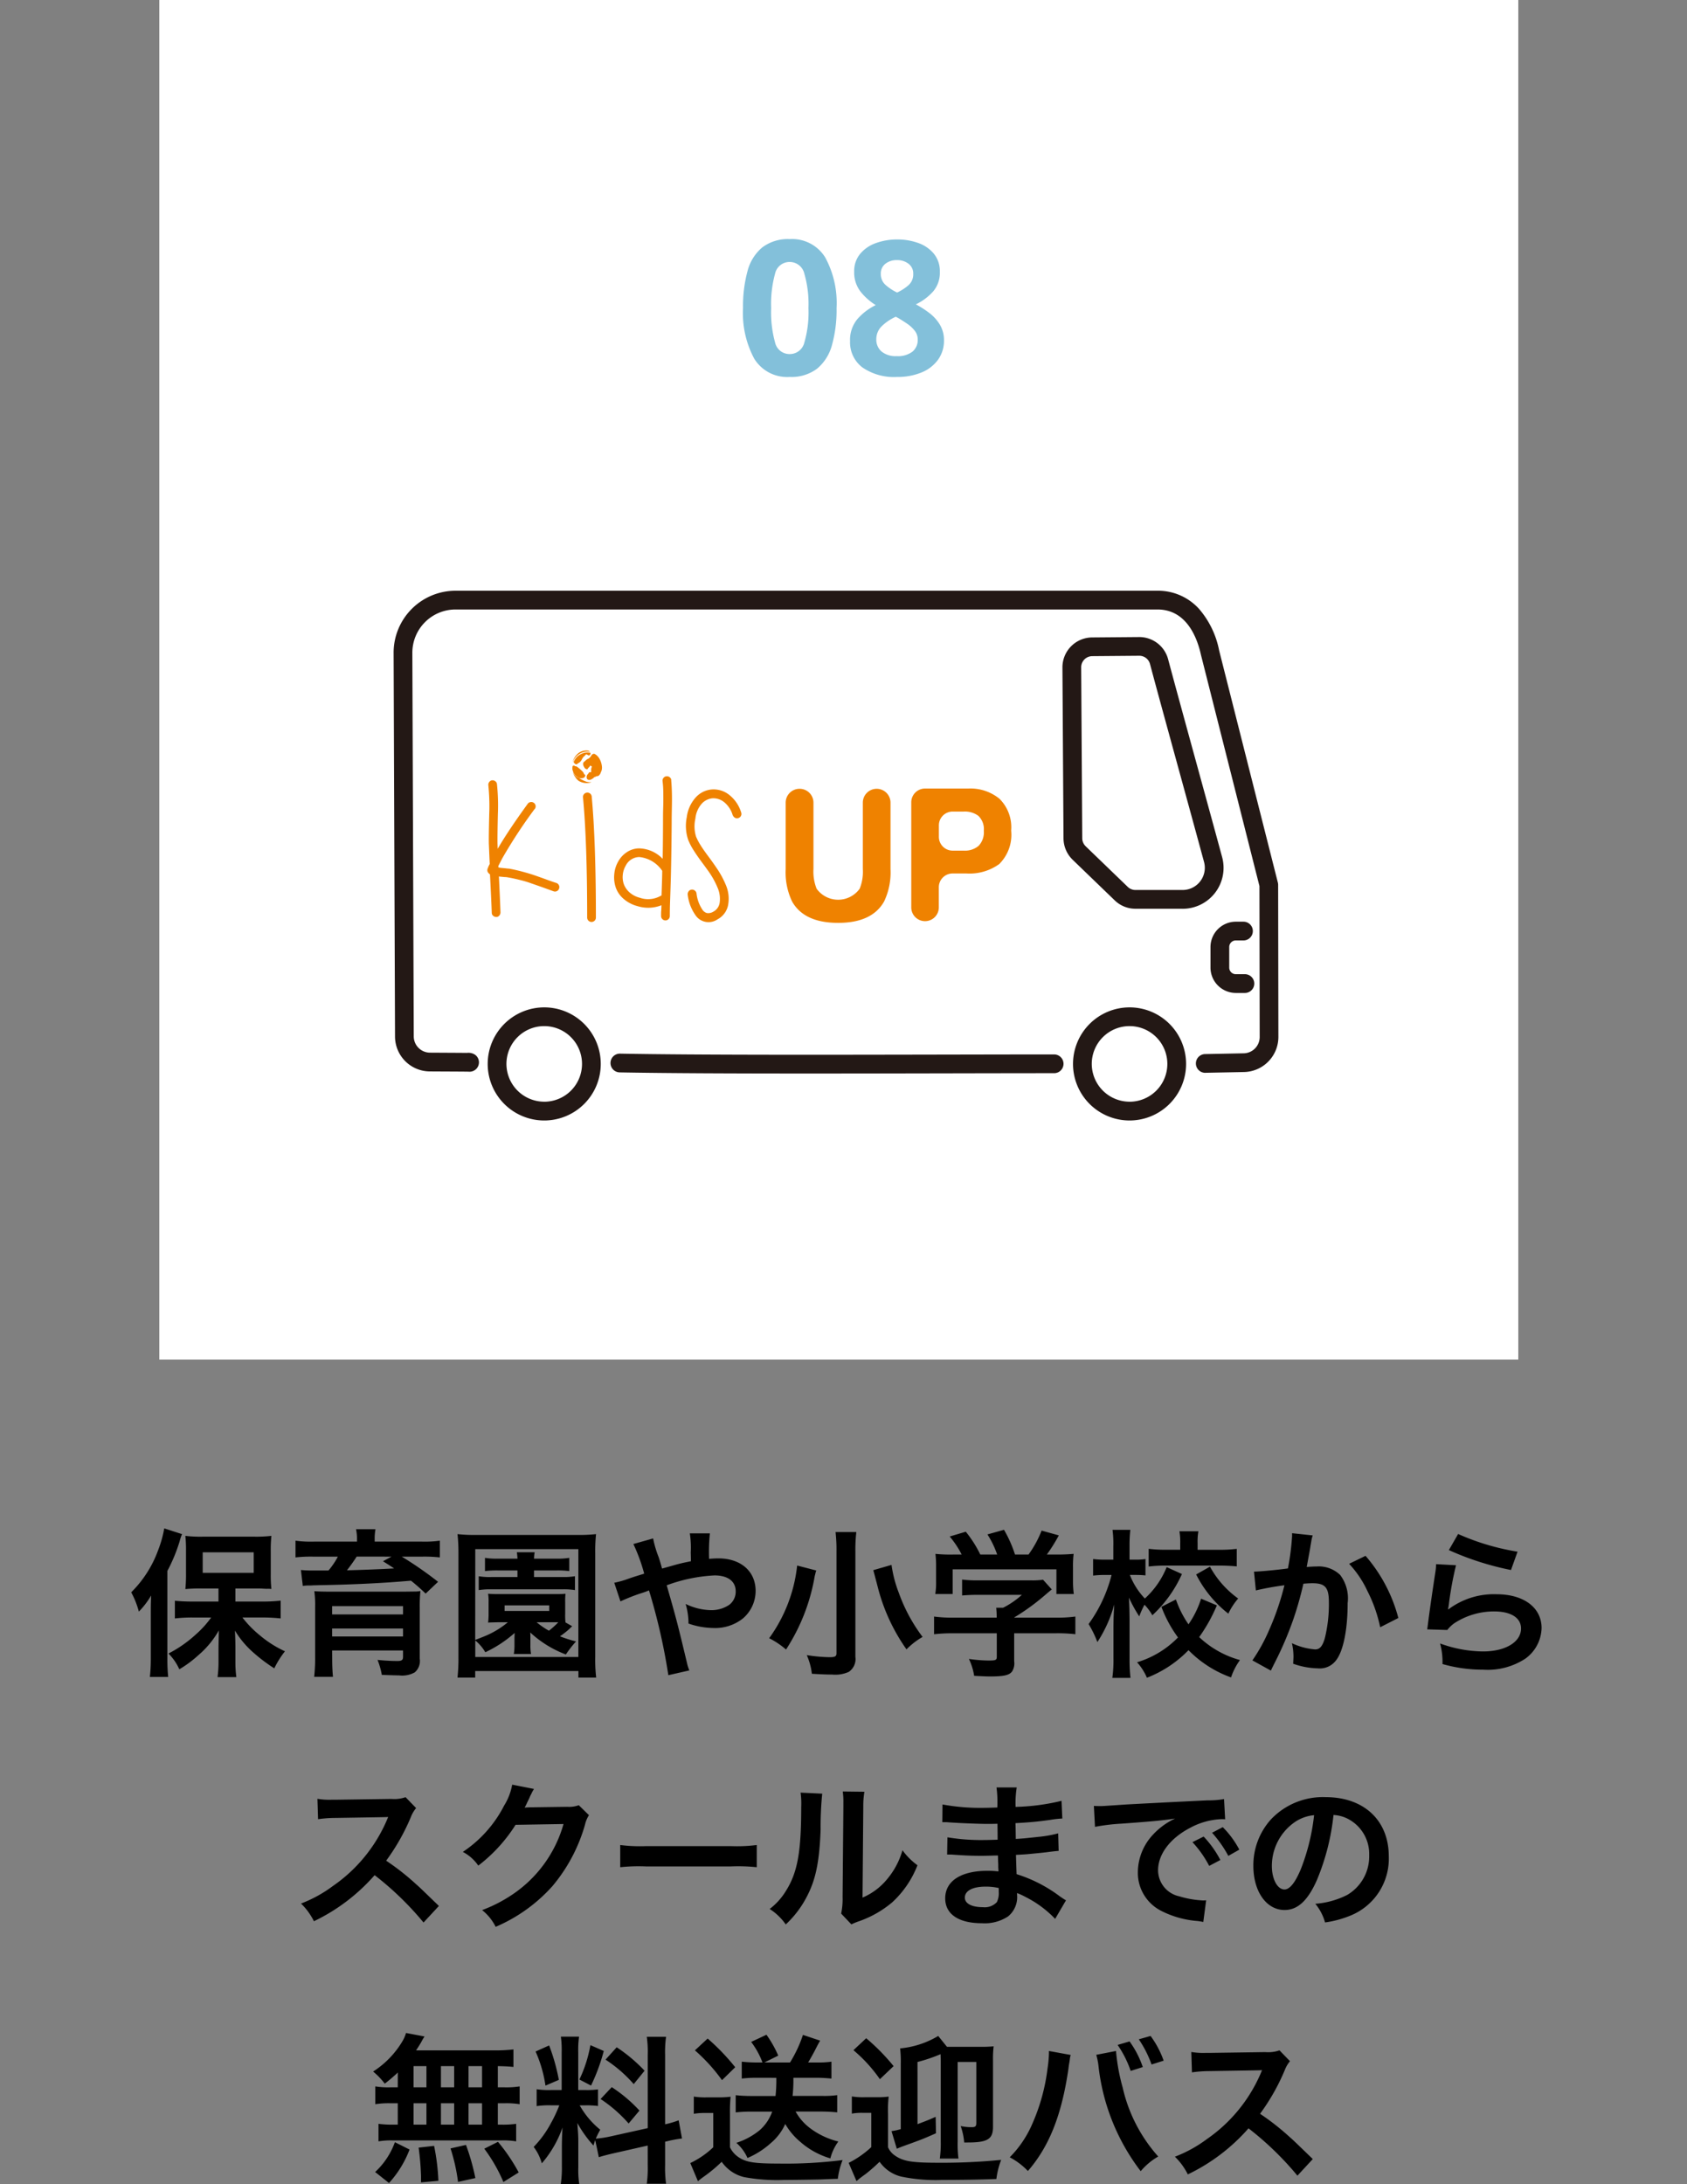 <svg xmlns="http://www.w3.org/2000/svg" width="180" height="232.929" viewBox="0 0 180 232.929">
  <rect x="0" y="0" width="180" height="232.929" fill="#808080" stroke="none"/>
  <g id="features_sq-8_sp" transform="translate(-11989 -1078)">
    <g id="features_sq-8" transform="translate(11477 -519)">
      <path id="パス_5987" data-name="パス 5987" d="M0,0H145V145H0Z" transform="translate(529 1597)" fill="#fff"/>
      <path id="パス_5979" data-name="パス 5979" d="M-.74-7.14A13.878,13.878,0,0,1-1.23-3.2,4.92,4.92,0,0,1-2.82-.68,4.538,4.538,0,0,1-5.74.2,4.12,4.12,0,0,1-9.52-1.74a10.26,10.26,0,0,1-1.2-5.4,14.259,14.259,0,0,1,.48-3.95,4.868,4.868,0,0,1,1.58-2.53,4.538,4.538,0,0,1,2.92-.88,4.149,4.149,0,0,1,3.78,1.94A10.168,10.168,0,0,1-.74-7.14Zm-6.98,0A12.069,12.069,0,0,0-7.3-3.47,1.572,1.572,0,0,0-5.74-2.24,1.59,1.59,0,0,0-4.18-3.46a11.538,11.538,0,0,0,.44-3.68,11.65,11.65,0,0,0-.44-3.68,1.6,1.6,0,0,0-1.56-1.24A1.574,1.574,0,0,0-7.3-10.82,12.172,12.172,0,0,0-7.72-7.14ZM5.72-14.46a6.514,6.514,0,0,1,2.27.38,3.784,3.784,0,0,1,1.66,1.15,2.917,2.917,0,0,1,.63,1.91A3.069,3.069,0,0,1,9.55-8.9,5.886,5.886,0,0,1,7.72-7.54a10.1,10.1,0,0,1,1.45.93,4.435,4.435,0,0,1,1.12,1.25,3.175,3.175,0,0,1,.43,1.66,3.446,3.446,0,0,1-.63,2.06A4.049,4.049,0,0,1,8.33-.28,6.629,6.629,0,0,1,5.72.2,5.92,5.92,0,0,1,2.01-.82,3.354,3.354,0,0,1,.7-3.62a3.458,3.458,0,0,1,.8-2.37A6.176,6.176,0,0,1,3.44-7.46,6.317,6.317,0,0,1,1.81-8.91a3.335,3.335,0,0,1-.67-2.13,2.858,2.858,0,0,1,.64-1.89,3.844,3.844,0,0,1,1.69-1.15A6.562,6.562,0,0,1,5.72-14.46Zm-.02,2.2a1.913,1.913,0,0,0-1.23.39,1.293,1.293,0,0,0-.49,1.07A1.526,1.526,0,0,0,4.5-9.6a5.367,5.367,0,0,0,1.22.8,5.213,5.213,0,0,0,1.2-.77,1.542,1.542,0,0,0,.52-1.23,1.283,1.283,0,0,0-.5-1.07A1.955,1.955,0,0,0,5.7-12.26ZM3.5-3.8a1.652,1.652,0,0,0,.55,1.28,2.35,2.35,0,0,0,1.63.5A2.526,2.526,0,0,0,7.36-2.5a1.6,1.6,0,0,0,.56-1.28,1.5,1.5,0,0,0-.32-.95,3.566,3.566,0,0,0-.8-.74q-.48-.33-.96-.61l-.26-.14A5.159,5.159,0,0,0,4.07-5.2,1.925,1.925,0,0,0,3.5-3.8Z" transform="translate(602 1637)" fill="#83c0da"/>
      <g id="グループ_993" data-name="グループ 993" transform="translate(-5.803 -283.468)">
        <g id="_1519308_更新済み_" data-name="1519308 [更新済み]" transform="translate(527.112 1904.488)">
          <path id="パス_5915" data-name="パス 5915" d="M119.3,90.395a1,1,0,0,1-.019-2l4.116-.081a1.739,1.739,0,0,0,1.7-1.749s0,0,0-.007l-.026-16.081-6.238-24.649-.007-.03c-.4-1.8-1.528-4.818-4.635-4.818H39.3a4.613,4.613,0,0,0-4.612,4.628l.15,40.936a1.739,1.739,0,0,0,1.714,1.7l1.281.007,1.954.011.728.007a1.283,1.283,0,0,1,.86.194,1,1,0,0,1-.673,1.81c-.267-.009-1.894-.016-2.878-.021l-1.29-.007a3.73,3.73,0,0,1-3.695-3.679s0-.006,0-.009l-.15-40.942A6.613,6.613,0,0,1,39.3,38.98h74.886a5.9,5.9,0,0,1,4.439,1.935,9.56,9.56,0,0,1,2.146,4.436l6.265,24.755a1,1,0,0,1,.031.244l.026,16.2a3.746,3.746,0,0,1-3.66,3.761l-4.116.081Z" transform="translate(0 0)" fill="#231815"/>
          <path id="パス_5916" data-name="パス 5916" d="M125.1,192.94c-7.821,0-15.167-.026-20.265-.12a1,1,0,0,1,.037-2c8.26.153,22.465.125,35,.1,4.122-.008,8.016-.016,11.317-.016a1,1,0,0,1,0,2c-3.3,0-7.191.008-11.313.016C135.049,192.93,129.98,192.94,125.1,192.94Z" transform="translate(-48.023 -102.471)" fill="#231815"/>
          <path id="パス_5917" data-name="パス 5917" d="M261.67,175.64a6.032,6.032,0,1,1-6.03,6.03A6.038,6.038,0,0,1,261.67,175.64Zm0,10.063a4.032,4.032,0,1,0-4.03-4.033A4.038,4.038,0,0,0,261.67,185.7Z" transform="translate(-150.46 -92.226)" fill="#231815"/>
          <path id="パス_5918" data-name="パス 5918" d="M69.593,175.64a6.032,6.032,0,1,1-6.033,6.03A6.038,6.038,0,0,1,69.593,175.64Zm0,10.063a4.032,4.032,0,1,0-4.033-4.033A4.038,4.038,0,0,0,69.593,185.7Z" transform="translate(-20.833 -92.226)" fill="#231815"/>
          <path id="パス_5919" data-name="パス 5919" d="M304.416,155.125h-.972a2.707,2.707,0,0,1-2.7-2.7v-2.2a2.707,2.707,0,0,1,2.7-2.7h.819a1,1,0,0,1,0,2h-.819a.7.7,0,0,0-.7.7v2.2a.7.7,0,0,0,.7.7h.972a1,1,0,0,1,0,2Z" transform="translate(-180.896 -73.249)" fill="#231815"/>
          <path id="パス_5920" data-name="パス 5920" d="M264.992,83.14h-5.033a3.162,3.162,0,0,1-2.211-.893l-4.492-4.333q-.029-.028-.056-.058a3.2,3.2,0,0,1-.917-2.217l-.114-18.233a3.19,3.19,0,0,1,3.157-3.2l5.047-.042a3.184,3.184,0,0,1,3.071,2.361c.631,2.368,1.842,6.784,3.125,11.459.937,3.415,1.906,6.947,2.639,9.648a4.367,4.367,0,0,1-4.216,5.512Zm-10.3-6.619,4.446,4.288a1.173,1.173,0,0,0,.821.331h5.033a2.367,2.367,0,0,0,2.286-2.987c-.732-2.7-1.7-6.229-2.637-9.643-1.283-4.679-2.5-9.1-3.129-11.473a1.181,1.181,0,0,0-1.139-.877h-.012l-5.018.042a1.187,1.187,0,0,0-1.174,1.193l.114,18.233a1.183,1.183,0,0,0,.36.843Q254.669,76.495,254.692,76.521Z" transform="translate(-148.118 -10.244)" fill="#231815"/>
        </g>
        <g id="グループ_848" data-name="グループ 848" transform="translate(569.802 1960.5)">
          <g id="グループ_845" data-name="グループ 845" transform="translate(9.072)">
            <path id="パス_5462" data-name="パス 5462" d="M72.349,61.454a1.343,1.343,0,0,0-.013.4,2.413,2.413,0,0,1,.088.243,1.054,1.054,0,0,0,.263.384,1.788,1.788,0,0,0,.175.142h.02a.1.1,0,0,1,.027.027.47.47,0,0,1,.115.04.716.716,0,0,0,.128.027,1.351,1.351,0,0,0,.283.013c.013-.013.013-.007.04-.013a.294.294,0,0,0,.2-.169c.088-.2-.047-.175-.088-.236-.013-.02-.04-.094-.054-.121a.642.642,0,0,0-.162-.209,1.248,1.248,0,0,0-.094-.094.252.252,0,0,1-.047-.04c-.02-.02-.034-.027-.047-.04a3.032,3.032,0,0,0-.418-.324.555.555,0,0,0-.155-.02c-.034-.02-.034-.061-.121-.067-.067,0-.094.034-.135.047h0Z" transform="translate(-72.327 -59.777)" fill="#ef8200" fill-rule="evenodd"/>
            <path id="パス_5463" data-name="パス 5463" d="M72.53,60.336s.013.027.034.074c.013.027.027.034.054.054s.142.169.283.081c.108-.067.054-.054.121-.094a.677.677,0,0,0,.243-.182c.169-.2.115-.223.25-.391a1.054,1.054,0,0,1,.088-.128c.027-.013.047-.013.067-.034s.034-.04.054-.061c.094-.1.115-.189.25-.108.061.034.189.148.29.027a.2.2,0,0,0,.054-.162v-.067a1.607,1.607,0,0,0-.647,0,1.872,1.872,0,0,0-.8.452c-.013.02-.027.027-.04.047a1.786,1.786,0,0,0-.25.371c-.02.047-.034.088-.054.128h0Z" transform="translate(-72.393 -59.096)" fill="#ef8200" fill-rule="evenodd"/>
            <path id="パス_5464" data-name="パス 5464" d="M74.346,63.492a1.343,1.343,0,0,1-.7-.128c-.121-.047-.3-.148-.418-.209a1.426,1.426,0,0,0-.142-.074c-.02-.007,0,0-.02-.013l-.013-.013a.053.053,0,0,1,.034.013.693.693,0,0,0,.371,0h0a2.074,2.074,0,0,1-.283-.02c-.047-.007-.088-.02-.128-.027a1.119,1.119,0,0,0-.108-.04c-.007,0-.027.02-.027,0H72.9a1.121,1.121,0,0,1-.283-.236A.946.946,0,0,1,72.5,62.6c-.013-.027-.074-.162-.088-.175a1.441,1.441,0,0,0,.263.54,1.322,1.322,0,0,0,.384.411,1.649,1.649,0,0,0,.607.2,1.5,1.5,0,0,0,.695-.067h0Z" transform="translate(-72.354 -60.109)" fill="#ef8200" fill-rule="evenodd"/>
            <path id="パス_5465" data-name="パス 5465" d="M72.37,60.266s.1-.209.121-.25a1.714,1.714,0,0,1,1.045-.85,1.752,1.752,0,0,1,.674-.034c-.034-.081-.189-.115-.27-.128a1.386,1.386,0,0,0-1.147.459,1.6,1.6,0,0,0-.182.229,2.012,2.012,0,0,0-.243.573Z" transform="translate(-72.341 -58.993)" fill="#ef8200" fill-rule="evenodd"/>
            <path id="パス_5466" data-name="パス 5466" d="M76.111,59.757h0a.081.081,0,0,0-.027-.027.057.057,0,0,0-.034-.02c.007.013.007.02.027.027s.013,0,.034.027h0Z" transform="translate(-73.539 -59.226)" fill="#ef8200" fill-rule="evenodd"/>
            <path id="パス_5467" data-name="パス 5467" d="M75,59.577c-.027.047-.067.081-.1.128-.067.094-.061.142-.148.2a.489.489,0,0,0-.061.054c-.1.1-.02.04-.142.094a1.05,1.05,0,0,0-.33.256.735.735,0,0,0-.074.04c-.027.02-.027.04-.047.067s-.04.027-.054.061a.581.581,0,0,0,.047.384c.027.054.061.094.088.148s.061.074.121.115c.182.108.2.034.277-.1.02-.04.034-.027.067-.054.074-.061.115-.175.155-.2a.411.411,0,0,0,.162.094c0,.054-.054.128-.074.283a2.926,2.926,0,0,0,0,.344c-.142-.013-.2-.054-.3.135-.02.027-.067.067-.108.121a.422.422,0,0,0-.067.169c-.067.337.2.479.479.337a1.441,1.441,0,0,0,.216-.135c.094-.088.088-.1.216-.142.067-.02.094-.061.169-.067a.354.354,0,0,0,.3-.169,1.419,1.419,0,0,0,.094-.148.8.8,0,0,1,.067-.169,1.07,1.07,0,0,0,.081-.519,2.012,2.012,0,0,0-.29-.9,1.281,1.281,0,0,0-.27-.317.118.118,0,0,0-.034-.027l-.027-.027-.108-.067a1,1,0,0,0-.115-.054c-.027.013-.061.013-.088.027s-.054.02-.081.034h0Z" transform="translate(-72.879 -59.161)" fill="#ef8200" fill-rule="evenodd"/>
          </g>
          <g id="グループ_847" data-name="グループ 847" transform="translate(0 2.754)">
            <g id="グループ_846" data-name="グループ 846" transform="translate(31.829 1.311)">
              <path id="パス_5468" data-name="パス 5468" d="M107.56,65.06h0a1.477,1.477,0,0,1,1.477,1.477v7.081a4.9,4.9,0,0,0,.337,2.1,2.834,2.834,0,0,0,4.593,0,4.8,4.8,0,0,0,.337-2.1V66.537a1.477,1.477,0,0,1,1.477-1.477h0a1.477,1.477,0,0,1,1.477,1.477v7.088a7.178,7.178,0,0,1-.688,3.46c-.857,1.511-2.489,2.273-4.9,2.273s-4.047-.755-4.91-2.273a7.2,7.2,0,0,1-.688-3.46V66.537a1.477,1.477,0,0,1,1.477-1.477Z" transform="translate(-106.07 -65.033)" fill="#ef8200"/>
              <path id="パス_5469" data-name="パス 5469" d="M135.375,73.039a5.413,5.413,0,0,1-3.547,1.039h-1.477a1.469,1.469,0,0,0-1.47,1.47v2.145a1.469,1.469,0,0,1-1.47,1.47h0a1.469,1.469,0,0,1-1.47-1.47V66.49a1.469,1.469,0,0,1,1.47-1.47h4.6a4.9,4.9,0,0,1,3.345,1.093A4.273,4.273,0,0,1,136.6,69.5a4.394,4.394,0,0,1-1.241,3.541Zm-2.253-5.092a2.388,2.388,0,0,0-1.571-.472h-1.194a1.469,1.469,0,0,0-1.47,1.47v1.227a1.469,1.469,0,0,0,1.47,1.47h1.194a2.257,2.257,0,0,0,1.571-.506,2.085,2.085,0,0,0,.56-1.612,1.951,1.951,0,0,0-.56-1.571Z" transform="translate(-112.539 -65.02)" fill="#ef8200"/>
            </g>
            <path id="パス_5470" data-name="パス 5470" d="M63.923,66.774a52.892,52.892,0,0,0-3.467,5.287l-.371.722-.04.054.02.189a.56.56,0,0,1,.182.02c.135.013.324.034.56.054a4.092,4.092,0,0,0,.411.04q.708.132,1.416.324c.479.128.857.243,1.14.337s.708.243,1.261.445.958.344,1.207.418a.479.479,0,0,1,.27.243.452.452,0,0,1,.02.351.459.459,0,0,1-.58.3l-1.227-.445L63.5,74.685a10.8,10.8,0,0,0-1.086-.324c-.452-.115-.9-.216-1.342-.29a1.6,1.6,0,0,0-.337-.034c-.25-.027-.438-.04-.573-.054l-.054-.02c.088,1.754.142,3.035.169,3.844a.5.5,0,0,1-.128.337.4.4,0,0,1-.317.148.491.491,0,0,1-.337-.128.4.4,0,0,1-.148-.317c-.027-.782-.088-2.145-.189-4.1a.732.732,0,0,1-.182-.169.4.4,0,0,1-.094-.317.23.23,0,0,1,.02-.115.657.657,0,0,0,.04-.094,1.51,1.51,0,0,1,.074-.189l.115-.223c-.04-.816-.067-1.531-.094-2.151-.013-.459,0-1.517.04-3.17a22.147,22.147,0,0,0-.094-3.082.471.471,0,0,1,.1-.344.42.42,0,0,1,.3-.175.471.471,0,0,1,.344.1.42.42,0,0,1,.175.3A22.1,22.1,0,0,1,60,67.334c-.04,1.632-.047,2.671-.04,3.116l.02.573q1.093-1.892,3.21-4.809a.44.44,0,0,1,.3-.175.456.456,0,0,1,.344.081.434.434,0,0,1,.189.3.472.472,0,0,1-.081.351Z" transform="translate(-58.876 -63.284)" fill="#ef8200"/>
            <path id="パス_5471" data-name="パス 5471" d="M74.939,66.09q.445,4.826.445,12.9a.465.465,0,0,1-.931,0q0-8.093-.445-12.821a.462.462,0,0,1,.418-.506.462.462,0,0,1,.513.425Z" transform="translate(-63.802 -63.916)" fill="#ef8200"/>
            <path id="パス_5472" data-name="パス 5472" d="M85.019,63.49c.04.418.061.85.074,1.288s.013.971,0,1.6-.02,1.039-.02,1.234c0,1.153-.034,4.31-.1,6.616s-.1,2.61-.1,3.757a.465.465,0,0,1-.931,0c0-.769.013-.2.04-1.153a3.852,3.852,0,0,1-2.563.094,3.638,3.638,0,0,1-1.531-.823,2.791,2.791,0,0,1-.809-1.241,3.42,3.42,0,0,1-.128-1.383,3.206,3.206,0,0,1,.411-1.3,2.79,2.79,0,0,1,.917-1,2.4,2.4,0,0,1,1.308-.411,3.592,3.592,0,0,1,2.522,1.113c.027-1.066.04-3.44.04-4.269,0-.236,0-.654.02-1.261s.013-1.12.007-1.538A9.892,9.892,0,0,0,84.1,63.6a.454.454,0,0,1,.1-.351.437.437,0,0,1,.317-.169.455.455,0,0,1,.344.1.435.435,0,0,1,.169.3Zm-.985,9.631a3.338,3.338,0,0,0-2.428-1.43,1.654,1.654,0,0,0-1.45.944,2.353,2.353,0,0,0-.3.937,2.311,2.311,0,0,0,.1.985,2.2,2.2,0,0,0,.593.883,2.621,2.621,0,0,0,1.12.593,2.716,2.716,0,0,0,2.266-.223c.027,0,.04,0,.054-.02.013-.337.027-.8.047-1.41s.027-1.012.027-1.227l-.04-.04Z" transform="translate(-65.404 -63.076)" fill="#ef8200"/>
            <path id="パス_5473" data-name="パス 5473" d="M95.289,67.929a2.794,2.794,0,0,0-.917-1.416,1.836,1.836,0,0,0-1.241-.411,1.759,1.759,0,0,0-1.16.587,2.8,2.8,0,0,0-.668,1.578,3.672,3.672,0,0,0,.074,1.929,6.27,6.27,0,0,0,.492.931c.2.324.486.728.857,1.227s.62.857.769,1.079a9.946,9.946,0,0,1,1.093,2,3.708,3.708,0,0,1,.223,1.949,2.186,2.186,0,0,1-1.153,1.632,1.68,1.68,0,0,1-2.36-.465,4.771,4.771,0,0,1-.816-2.172.5.5,0,0,1,.094-.344.434.434,0,0,1,.3-.189.456.456,0,0,1,.344.081.468.468,0,0,1,.2.3,3.919,3.919,0,0,0,.634,1.76.84.84,0,0,0,.465.351,1.017,1.017,0,0,0,.708-.148,1.286,1.286,0,0,0,.668-.964,2.988,2.988,0,0,0-.2-1.531,9.068,9.068,0,0,0-.958-1.754c-.115-.162-.357-.5-.742-1.018s-.688-.964-.917-1.329a6.4,6.4,0,0,1-.546-1.066,4.646,4.646,0,0,1-.148-2.414,3.853,3.853,0,0,1,.944-2.091,2.59,2.59,0,0,1,1.747-.863,2.671,2.671,0,0,1,1.848.587,3.787,3.787,0,0,1,1.268,1.882.451.451,0,0,1-.027.351.436.436,0,0,1-.27.229.423.423,0,0,1-.351-.02.5.5,0,0,1-.243-.27Z" transform="translate(-69.105 -63.751)" fill="#ef8200"/>
          </g>
        </g>
      </g>
    </g>
    <rect id="長方形_218" data-name="長方形 218" width="180" height="206" transform="translate(11989 1080)" fill="none"/>
    <path id="パス_6001" data-name="パス 6001" d="M-66.9-6.664h-2.8c-.765,0-1.309-.034-1.853-.085v1.887a15.4,15.4,0,0,1,1.853-.1h2.023a10.783,10.783,0,0,1-1.632,1.8,13.287,13.287,0,0,1-2.924,2.04A5.714,5.714,0,0,1-71.077.561a12.129,12.129,0,0,0,2.04-1.513,9.792,9.792,0,0,0,2.176-2.635c-.017,1.054-.034,1.666-.034,1.8v1.6A12.146,12.146,0,0,1-67,1.394h2.006a11.886,11.886,0,0,1-.1-1.564V-1.751c0-.459-.017-1.258-.051-1.819A9.9,9.9,0,0,0-63.1-1.156,17.345,17.345,0,0,0-60.945.459,9.7,9.7,0,0,1-59.806-1.36a11.723,11.723,0,0,1-2.72-1.734,11.246,11.246,0,0,1-1.819-1.87h2.278a17.456,17.456,0,0,1,1.8.1v-1.9a16.029,16.029,0,0,1-1.853.1h-2.975V-8.058h2.159c.221,0,.493,0,.816.017a3.626,3.626,0,0,0,.374.017,3.726,3.726,0,0,1,.493.017,13.8,13.8,0,0,1-.068-1.6v-2.414a14.589,14.589,0,0,1,.068-1.649,13.926,13.926,0,0,1-1.87.085h-5.423a13.3,13.3,0,0,1-1.887-.085,13.8,13.8,0,0,1,.068,1.547v2.482a15.177,15.177,0,0,1-.068,1.649A15.881,15.881,0,0,1-68.7-8.058h1.8Zm-1.683-5.253h5.44v2.193h-5.44ZM-74.12-.612a17.846,17.846,0,0,1-.1,1.989h1.955A18.524,18.524,0,0,1-72.352-.6V-9.928a17.855,17.855,0,0,0,1.309-3.162,4.682,4.682,0,0,1,.255-.765l-1.9-.612a11.88,11.88,0,0,1-.646,2.312A12.141,12.141,0,0,1-76.211-7.65a9.421,9.421,0,0,1,.816,2.057A8.679,8.679,0,0,0-74.086-7.31c-.034.918-.034,1.309-.034,1.87Zm22-12.444h-4.59a12.123,12.123,0,0,1-1.972-.1v1.785a14.637,14.637,0,0,1,1.836-.085h2.686a8.108,8.108,0,0,1-1,1.479h-1.6a11.974,11.974,0,0,1-1.343-.051l.2,1.7a4.045,4.045,0,0,1,.612-.051,4.491,4.491,0,0,0,.544-.017c.306,0,.561-.017.731-.017,3.723-.068,6.715-.221,9.656-.476a20.2,20.2,0,0,1,1.564,1.377l1.326-1.258a38.969,38.969,0,0,0-3.876-2.686H-45.1a14.851,14.851,0,0,1,1.819.085v-1.785a11.909,11.909,0,0,1-1.938.1h-5.015v-.221a5.717,5.717,0,0,1,.085-1.1h-2.074a4.838,4.838,0,0,1,.1,1.122Zm3.689,1.6-.918.493c.595.374.765.476,1.19.765-1.428.085-3.655.17-5.032.2.374-.476.816-1.1,1.037-1.462ZM-54.774-1.445h7.565v.68c0,.34-.136.442-.629.442a20.873,20.873,0,0,1-2.091-.119,8.179,8.179,0,0,1,.459,1.6c1,.034,1.462.051,1.836.051A2.712,2.712,0,0,0-45.951.884a1.6,1.6,0,0,0,.527-1.445V-5.967a17.024,17.024,0,0,1,.068-1.819c-.085.017-.153.017-.2.034a1.847,1.847,0,0,0-.221.017c-.1,0-.1,0-1.411.017h-7.565c-.918,0-1.513-.017-1.921-.051a11.007,11.007,0,0,1,.085,1.7V-.782a17.794,17.794,0,0,1-.1,2.142h2.006c-.051-.527-.085-1.139-.085-1.921Zm0-2.346h7.565v.85h-7.565Zm7.565-1.5h-7.565v-.884h7.565ZM-35-9.979v.7h-2.771a7.046,7.046,0,0,1-1.36-.085v1.479a7.9,7.9,0,0,1,1.326-.085h7.65a7.367,7.367,0,0,1,1.292.085V-9.367a6.762,6.762,0,0,1-1.326.085h-3.043v-.7h2.4a9.686,9.686,0,0,1,1.36.068v-1.411a7.264,7.264,0,0,1-1.36.085h-2.4a4.453,4.453,0,0,1,.068-.68h-1.9c.034.221.051.408.068.68h-2.04a7.522,7.522,0,0,1-1.428-.085v1.411a11,11,0,0,1,1.411-.068Zm8.4,11.424a16.441,16.441,0,0,1-.1-2.21v-11.05a17.376,17.376,0,0,1,.085-2.04,16.282,16.282,0,0,1-1.989.085H-39.406a16.113,16.113,0,0,1-1.989-.085,18.809,18.809,0,0,1,.1,2.04V-.782a19.605,19.605,0,0,1-.1,2.227h1.887v-.7h11.016v.7Zm-12.9-13.7h11V-.748h-11V-2.516a4.688,4.688,0,0,1,1.071,1.258,12.959,12.959,0,0,0,3.128-2.057c0,.136-.017.442-.017.544v.731a5.524,5.524,0,0,1-.068.969h1.836a5.282,5.282,0,0,1-.068-.969v-.731c0-.289,0-.289-.017-.595A11.582,11.582,0,0,0-29.835-1.02a12.068,12.068,0,0,1,1.088-1.394,12.316,12.316,0,0,1-1.717-.544,9.545,9.545,0,0,0,1-.782,3.31,3.31,0,0,1,.306-.289l-.714-.408a5.949,5.949,0,0,1-.034-.9V-6.579a6.6,6.6,0,0,1,.034-.918,9.473,9.473,0,0,1-1.122.034h-6.018A9.63,9.63,0,0,1-38.131-7.5a5.148,5.148,0,0,1,.051.918v1.241a7.075,7.075,0,0,1-.051.918c.357-.017.357-.017,1.122-.034h.986A9.368,9.368,0,0,1-37.978-3.2c-.306.153-.816.357-1.53.629Zm8.517,7.8h.34a8.278,8.278,0,0,1-1,.9,8.592,8.592,0,0,1-1.309-.9Zm-5.389-1.8h4.76v.595h-4.76Zm16.8-3.927c-.153-.561-.221-.782-.357-1.207a11.231,11.231,0,0,1-.595-2.006l-2.108.595a18.589,18.589,0,0,1,1.156,3.162c-.816.255-.952.289-1.649.527a9.693,9.693,0,0,1-1.547.442l.663,1.989a19.67,19.67,0,0,1,2.193-.867,7.954,7.954,0,0,0,.85-.306A63.98,63.98,0,0,1-18.9,1.19L-16.66.68a4.543,4.543,0,0,1-.255-.816c-1.02-4.25-1.1-4.573-2.159-8.262a17.129,17.129,0,0,1,5.1-1.054c1.428,0,2.261.629,2.261,1.7a1.758,1.758,0,0,1-.7,1.445,3.409,3.409,0,0,1-1.921.561,6.424,6.424,0,0,1-2.72-.663,7.493,7.493,0,0,1,.306,2.091,8.313,8.313,0,0,0,2.635.476,4.779,4.779,0,0,0,3.145-1A3.857,3.857,0,0,0-9.588-7.8c0-2.091-1.581-3.468-3.978-3.468-.34,0-.578.017-.986.051a18.956,18.956,0,0,1,.085-2.72h-2.142a9.978,9.978,0,0,1,.1,2.04c.017.595.017.595.017.935-.68.136-.969.2-1.445.323Zm18.513-3.893a16.448,16.448,0,0,1,.1,2.057v10.88c0,.323-.17.408-.731.408A16.742,16.742,0,0,1-4.131-.952a6.781,6.781,0,0,1,.544,1.989c.816.051,1.53.085,2.176.085A3.466,3.466,0,0,0,.357.833a1.649,1.649,0,0,0,.7-1.6V-12a16.562,16.562,0,0,1,.1-2.074Zm4.029,4.063c.34,1.275.51,1.938.527,2.006A20.077,20.077,0,0,0,6.511-1.564,7.777,7.777,0,0,1,8.228-2.89,17.651,17.651,0,0,1,5.695-7.582a13.258,13.258,0,0,1-.782-2.992Zm-8.126-.493A16.127,16.127,0,0,1-8.143-2.754a8.757,8.757,0,0,1,1.8,1.207,20.677,20.677,0,0,0,3.06-7.82c.051-.187.051-.2.1-.408.017-.051.034-.119.068-.2Zm21.3,7.225V-.765c0,.34-.119.391-.867.391a15.474,15.474,0,0,1-2.108-.17,6.451,6.451,0,0,1,.561,1.8c.884.051,1.445.068,1.666.068,1.53,0,2.108-.136,2.4-.561A1.641,1.641,0,0,0,18-.306V-3.281h4.42a16.794,16.794,0,0,1,2.108.1V-5.066a14,14,0,0,1-2.091.119H18v-.017a23.8,23.8,0,0,0,3.4-2.482c.323-.272.323-.272.612-.51L21.08-8.993a7.683,7.683,0,0,1-1.292.068H14.161a12.4,12.4,0,0,1-1.717-.085v1.7a16.842,16.842,0,0,1,1.7-.068h4.675A9,9,0,0,1,16.813-6h-.731a7.953,7.953,0,0,1,.051.935v.119H11.509a14.425,14.425,0,0,1-2.057-.119v1.887a16.562,16.562,0,0,1,2.074-.1Zm-4.539-8.4a16.349,16.349,0,0,1-2.006-.068,11.173,11.173,0,0,1,.068,1.411v1.564a7.453,7.453,0,0,1-.085,1.309h1.853V-10.1H22.508v2.635h1.853a10.306,10.306,0,0,1-.085-1.292v-1.581a10.669,10.669,0,0,1,.068-1.411,20.462,20.462,0,0,1-2.091.068h-.765a17.811,17.811,0,0,0,1.275-2.04l-1.836-.51a11.263,11.263,0,0,1-1.394,2.55H18.088a13.451,13.451,0,0,0-1.173-2.635l-1.768.493a9.942,9.942,0,0,1,1.037,2.142h-1.8a12.534,12.534,0,0,0-1.547-2.431l-1.717.51a9.848,9.848,0,0,1,1.275,1.921ZM37.944-6.97A10.235,10.235,0,0,1,36.6-4.233a10.79,10.79,0,0,1-1.343-2.652L33.711-6.1a13.383,13.383,0,0,0,1.768,3.264A10.172,10.172,0,0,1,31.11-.187a5.964,5.964,0,0,1,1.054,1.649A12.422,12.422,0,0,0,36.6-1.479,12.1,12.1,0,0,0,41.14,1.428a6.8,6.8,0,0,1,.952-1.853A10.269,10.269,0,0,1,37.74-2.873a17.515,17.515,0,0,0,1.887-3.383Zm-3.672-3.366a9.158,9.158,0,0,1-2.329,3.349,7.644,7.644,0,0,1-1.6-2.516h.68a9.576,9.576,0,0,1,.986.051V-11.2a5.893,5.893,0,0,1-1.02.068h-.68v-1.411a14.588,14.588,0,0,1,.085-1.768h-1.9a11.464,11.464,0,0,1,.085,1.768v1.411h-.85a9.352,9.352,0,0,1-1.309-.068v1.768A10,10,0,0,1,27.727-9.5h.663a15.279,15.279,0,0,1-2.448,5.236,11.263,11.263,0,0,1,.935,1.921,13.906,13.906,0,0,0,1.8-4.012c-.051.918-.068,1.394-.068,1.394l-.017.867V-.612a13.56,13.56,0,0,1-.119,2.091h1.938a16.866,16.866,0,0,1-.1-2.091V-4.726c0-.187-.017-1.054-.017-1.122-.034-.935-.034-.935-.051-1.241a15.338,15.338,0,0,0,1.1,2.006,9.764,9.764,0,0,1,.561-1.241A5.34,5.34,0,0,1,32.742-5.2,13.476,13.476,0,0,0,35.9-9.6Zm1.445-1.853H34.238a14.09,14.09,0,0,1-1.887-.1V-10.4a15.1,15.1,0,0,1,1.9-.1h5.61c.748,0,1.326.034,1.887.085v-1.87a13.988,13.988,0,0,1-1.87.1H37.57v-.731a6.232,6.232,0,0,1,.085-1.241H35.632a6.717,6.717,0,0,1,.085,1.275Zm1.7,2.635a12.348,12.348,0,0,0,3.434,4.182A6.979,6.979,0,0,1,41.9-6.987a10.185,10.185,0,0,1-3.009-3.4Zm10.234-4.4v.323a26.161,26.161,0,0,1-.442,3.434c-.935.136-2.992.34-3.621.34l.2,2.006A30.477,30.477,0,0,1,46.835-8.4a28.839,28.839,0,0,1-1.649,4.811,18.572,18.572,0,0,1-1.768,3.2L45.39.7c.085-.17.085-.187.136-.289l.255-.51a36.46,36.46,0,0,0,2.04-4.777,35.962,35.962,0,0,0,1.037-3.689c.391-.034.646-.051.986-.051,1.343,0,1.734.459,1.734,2.023a15.105,15.105,0,0,1-.442,3.876c-.255.833-.527,1.156-1.02,1.156a7.033,7.033,0,0,1-2.482-.663A6.385,6.385,0,0,1,47.8-.782c0,.17-.017.408-.034.748a8.248,8.248,0,0,0,2.618.493,2.153,2.153,0,0,0,1.887-.765c.816-.935,1.309-3.264,1.309-6.188a4.123,4.123,0,0,0-.8-3.009,3.293,3.293,0,0,0-2.516-.9c-.323,0-.561.017-1.054.051.051-.221.051-.255.119-.629.238-1.275.238-1.275.289-1.632.051-.272.068-.357.1-.578a3.955,3.955,0,0,1,.136-.527Zm6.086,3.264a11,11,0,0,1,1.955,2.907,15.281,15.281,0,0,1,1.36,3.859l1.938-.986a16.5,16.5,0,0,0-3.5-6.63Zm10.642-1.462a30.77,30.77,0,0,0,6.63,2.125l.7-1.955a25.5,25.5,0,0,1-6.341-1.887Zm-1.36,1.5a6.938,6.938,0,0,1-.1.986c-.306,2.006-.578,3.893-.714,4.947-.085.646-.085.714-.136,1.02l2.142.068a3.7,3.7,0,0,1,.765-.731A7.737,7.737,0,0,1,69.207-5.61c1.8,0,2.873.68,2.873,1.819,0,1.445-1.666,2.448-4.063,2.448a13.724,13.724,0,0,1-4.573-.85A7.544,7.544,0,0,1,63.7,0a15.631,15.631,0,0,0,4.335.6A7.344,7.344,0,0,0,72.522-.561a4.139,4.139,0,0,0,1.751-3.281c0-2.176-1.9-3.6-4.794-3.6a8.057,8.057,0,0,0-5.151,1.615l-.034-.034c.051-.255.051-.255.085-.493a35.973,35.973,0,0,1,.765-4.182Zm-106.4,36.452c-2.057-1.989-2.057-1.989-2.482-2.363a26.349,26.349,0,0,0-3.145-2.465,22.515,22.515,0,0,0,2.652-4.692,3.27,3.27,0,0,1,.544-.918L-46.937,14.2a3.683,3.683,0,0,1-1.513.187l-5.984.085h-.408a7.44,7.44,0,0,1-1.5-.1l.068,2.176a13.4,13.4,0,0,1,1.853-.136c5.355-.085,5.355-.085,5.627-.1l-.187.442a16.386,16.386,0,0,1-5.712,6.919,14.035,14.035,0,0,1-3.4,1.87,6.82,6.82,0,0,1,1.377,1.887,20.2,20.2,0,0,0,6.477-4.913,32.68,32.68,0,0,1,5.219,5.049Zm14.926-10.744a3.012,3.012,0,0,1-1.241.17l-3.723.051c-.323,0-.6.017-.816.034a4.01,4.01,0,0,0,.272-.544l.221-.442a3.432,3.432,0,0,1,.221-.476,3.477,3.477,0,0,1,.289-.527l-2.329-.459a6.345,6.345,0,0,1-.867,2.244,13.077,13.077,0,0,1-4.4,4.93,4.517,4.517,0,0,1,1.649,1.462,16.639,16.639,0,0,0,3.978-4.352l5.117-.085a13.462,13.462,0,0,1-4.964,7.174,15.309,15.309,0,0,1-3.723,2.006,5.238,5.238,0,0,1,1.445,1.785A17.174,17.174,0,0,0-31.28,23.7a17.633,17.633,0,0,0,3.485-6.562,3.2,3.2,0,0,1,.425-1.02Zm4.42,6.613a18.663,18.663,0,0,1,2.771-.085h9.027a18.663,18.663,0,0,1,2.771.085V19.3a16.7,16.7,0,0,1-2.754.119h-9.061a16.7,16.7,0,0,1-2.754-.119Zm19.244-7.956a8.544,8.544,0,0,1,.068,1.547c0,4.76-.391,6.953-1.615,8.908a6.984,6.984,0,0,1-1.751,1.955,6.05,6.05,0,0,1,1.717,1.649A10.826,10.826,0,0,0-4.029,24.62c.884-1.751,1.258-3.672,1.377-6.987a35.527,35.527,0,0,1,.17-3.808Zm4.5-.119a7.358,7.358,0,0,1,.068,1.122v.51l-.085,9.588a7.618,7.618,0,0,1-.153,1.8L.629,27.765a7.4,7.4,0,0,1,.731-.306,11.228,11.228,0,0,0,3.621-2.04,10.55,10.55,0,0,0,2.7-3.961,7.126,7.126,0,0,1-1.6-1.6A8.307,8.307,0,0,1,4.42,22.971a6.835,6.835,0,0,1-2.6,1.938L1.9,15.236a9.212,9.212,0,0,1,.119-1.615ZM23.528,25.2c-.238-.136-.323-.2-.612-.391a15.206,15.206,0,0,0-4.658-2.4c-.017-.408-.017-.408-.068-2.057.663-.034.918-.051,1.156-.068,1.275-.119,2.04-.2,2.3-.238.391-.051.816-.1,1.1-.119l-.051-1.87a12.581,12.581,0,0,1-2.108.374c-1.564.17-1.564.17-2.414.221-.017-1.054-.017-1.258-.034-1.683,1.5-.085,2.159-.136,3.655-.34a10.633,10.633,0,0,1,1.343-.153l-.085-1.887a23,23,0,0,1-4.9.646,10.54,10.54,0,0,1,.119-2.074H16.116A12.13,12.13,0,0,1,16.2,15.3c-.425.017-1,.034-1.275.034a22.354,22.354,0,0,1-4.573-.357l-.017,1.887h.272c.051,0,.187,0,.374.017,1.139.085,3.332.17,4.165.17.255,0,.527,0,1.071-.017.017.969.017,1.547.017,1.7-.476.017-1.054.034-1.394.034a21.921,21.921,0,0,1-3.961-.289l-.034,1.836c.255,0,.425,0,.646.017,1.411.1,2.04.119,3.077.119.357,0,.884-.017,1.7-.034.017.68.017.68.034.918v.374a3.276,3.276,0,0,1,.017.408,8.882,8.882,0,0,0-1.139-.068c-2.856,0-4.539,1.088-4.539,2.941,0,1.683,1.428,2.652,3.91,2.652a4.526,4.526,0,0,0,2.805-.731,2.652,2.652,0,0,0,.952-2.3v-.187a7.564,7.564,0,0,1,.918.425,11.471,11.471,0,0,1,3.145,2.329Zm-7.174-1.309V24.3a2.155,2.155,0,0,1-.2,1.088,1.765,1.765,0,0,1-1.479.544c-1.207,0-1.938-.391-1.938-1.02,0-.731.833-1.173,2.21-1.173A5.967,5.967,0,0,1,16.354,23.889Zm10.268-6.528a21.336,21.336,0,0,1,2.822-.34c3.3-.238,4.352-.34,5.729-.544a7.518,7.518,0,0,0-2.363,1.717,5.92,5.92,0,0,0-1.615,3.995,4.548,4.548,0,0,0,2.431,4.1A10.227,10.227,0,0,0,37.6,27.408c.323.051.357.051.578.1l.306-2.312c-.17.017-.323.017-.34.017a10.316,10.316,0,0,1-2.533-.442A2.854,2.854,0,0,1,33.354,22c0-1.717,1.275-3.417,3.434-4.539a7.6,7.6,0,0,1,3.366-.918,2.632,2.632,0,0,1,.357.017L40.392,14.4a9.159,9.159,0,0,1-1.751.136c-4.539.221-7.446.374-8.687.442-2.5.17-2.5.17-2.805.17-.085,0-.272,0-.646-.017Zm10.4,1.632a11.474,11.474,0,0,1,1.785,2.533L40,20.9a11.017,11.017,0,0,0-1.785-2.5Zm5,.8a9.831,9.831,0,0,0-1.768-2.4l-1.139.6a12.525,12.525,0,0,1,1.734,2.465ZM52.071,16.1a3.716,3.716,0,0,1,1.717.51,4.212,4.212,0,0,1,2.091,3.774,4.76,4.76,0,0,1-2.363,4.25,9.035,9.035,0,0,1-3.383.935,5.423,5.423,0,0,1,1.037,1.989,11.114,11.114,0,0,0,2.669-.714,6.549,6.549,0,0,0,4.131-6.341c0-3.825-2.652-6.307-6.732-6.307a7.631,7.631,0,0,0-5.848,2.38,7.3,7.3,0,0,0-1.87,4.947c0,2.737,1.394,4.709,3.332,4.709,1.394,0,2.482-1,3.451-3.2A24.594,24.594,0,0,0,52.071,16.1ZM50,16.12a22.4,22.4,0,0,1-1.411,5.746c-.612,1.462-1.19,2.176-1.751,2.176-.748,0-1.343-1.1-1.343-2.5a5.692,5.692,0,0,1,2.312-4.59A4.327,4.327,0,0,1,50,16.12ZM-47.77,45.143H-48.5a8.826,8.826,0,0,1-1.666-.1v1.9a9.151,9.151,0,0,1,1.666-.1h.731v2.278h-.391a10.92,10.92,0,0,1-1.666-.085v1.87a7.827,7.827,0,0,1,1.513-.1H-36.72a7.964,7.964,0,0,1,1.581.1v-1.87a9.807,9.807,0,0,1-1.615.085h-.34V46.843h.663a8.933,8.933,0,0,1,1.666.1v-1.9a8.826,8.826,0,0,1-1.666.1h-.663V42.882c.867.017,1.105.034,1.666.085V41.1a16.126,16.126,0,0,1-2.142.1h-8.245c.238-.357.374-.578.544-.867a5.4,5.4,0,0,1,.357-.612l-1.972-.374a4.229,4.229,0,0,1-.357.833A9.776,9.776,0,0,1-50.4,43.46a7.6,7.6,0,0,1,1.241,1.292,15.986,15.986,0,0,0,1.394-1.19Zm1.683-2.261h1.377v2.261h-1.377Zm0,3.961h1.377v2.278h-1.377Zm2.924,2.278V46.843h1.411v2.278Zm0-3.978V42.882h1.411v2.261Zm2.941,3.978V46.843h1.445v2.278Zm0-3.978V42.882h1.445v2.261Zm5.355,9.078a19.026,19.026,0,0,0-2.21-3.264l-1.462.731a16.961,16.961,0,0,1,2.04,3.553Zm-4.624.6a23.562,23.562,0,0,0-1-3.536l-1.649.374a19.671,19.671,0,0,1,.8,3.57Zm-3.944.289a22.924,22.924,0,0,0-.459-3.723l-1.649.187a29.523,29.523,0,0,1,.255,3.009v.7Zm-5.27.238a11.2,11.2,0,0,0,2.193-3.57l-1.564-.782a8.088,8.088,0,0,1-2.108,3.179Zm22.389-2.754c.374-.119.867-.255,1.615-.425l3.6-.816V53.4a12.326,12.326,0,0,1-.1,2.023h2.057a12.466,12.466,0,0,1-.1-2.006V50.94l.17-.034a12.419,12.419,0,0,1,1.632-.306l-.357-1.938a10.367,10.367,0,0,1-1.445.425V41.709a12.016,12.016,0,0,1,.1-1.955H-21.2a11.634,11.634,0,0,1,.1,1.972v7.769l-3.978.884a11.385,11.385,0,0,1-1.564.238,9.912,9.912,0,0,1,.476-.952,9.028,9.028,0,0,1-2.193-2.6h.612a9.887,9.887,0,0,1,1.343.068V45.364a8.609,8.609,0,0,1-1.309.068h-.8V41.386a10.149,10.149,0,0,1,.085-1.649h-1.938a10.519,10.519,0,0,1,.085,1.666v4.029h-1.139a8.442,8.442,0,0,1-1.53-.085v1.8a8.8,8.8,0,0,1,1.53-.085h.884a14.334,14.334,0,0,1-.9,1.921A11.178,11.178,0,0,1-33.269,51.5a5.121,5.121,0,0,1,.867,1.751,11.743,11.743,0,0,0,2.21-3.825c-.034.561-.068,1.36-.068,2.04V53.66a11.008,11.008,0,0,1-.119,1.8h1.972a10.055,10.055,0,0,1-.1-1.768V50.889c0-.544-.017-.782-.1-1.938a12.576,12.576,0,0,0,1.717,2.4c.085-.272.1-.357.187-.578Zm-6.749-11.271a13.717,13.717,0,0,1,1.054,3.638l1.428-.612a20.676,20.676,0,0,0-1.037-3.672Zm5.848-.68A14.142,14.142,0,0,1-28.39,44.31l1.241.646a20.572,20.572,0,0,0,1.36-3.689Zm1.615,1.547A14.361,14.361,0,0,1-22.593,44.8l1.156-1.428a16.513,16.513,0,0,0-2.975-2.5Zm-.527,4.2A14.87,14.87,0,0,1-23.137,49l1.156-1.377a15.512,15.512,0,0,0-2.958-2.5Zm18.751-2.261a15.849,15.849,0,0,1-.085,1.938h-2.669a14.792,14.792,0,0,1-1.581-.085v1.836a14.793,14.793,0,0,1,1.581-.085H-7.82a4.747,4.747,0,0,1-1.343,1.989,7.627,7.627,0,0,1-2.482,1.343,4.6,4.6,0,0,1,1.19,1.615A8.9,8.9,0,0,0-7.99,51.11a5.713,5.713,0,0,0,1.564-2.057,7.067,7.067,0,0,0,1.6,1.9,8.415,8.415,0,0,0,3.213,1.768,5.287,5.287,0,0,1,.85-1.8A8.244,8.244,0,0,1-3.893,49.41a5.626,5.626,0,0,1-1.428-1.683h2.754c.6,0,1.122.034,1.683.085V45.976a10.07,10.07,0,0,1-1.53.085h-3.23a15.225,15.225,0,0,0,.085-1.938h2.431c.561,0,1.071.034,1.632.085v-1.8a9.87,9.87,0,0,1-1.5.085h-.986c.255-.425.442-.765.68-1.207.391-.765.391-.765.6-1.122l-1.836-.612a13.9,13.9,0,0,1-1.377,2.941H-8.653l1.479-.731a11.8,11.8,0,0,0-1.258-2.227l-1.632.765a8.464,8.464,0,0,1,1.207,2.193H-9.52a14.382,14.382,0,0,1-1.547-.085v1.8a14.055,14.055,0,0,1,1.53-.085ZM-16.065,41.2a18.425,18.425,0,0,1,2.89,3.179L-11.764,43a23.433,23.433,0,0,0-2.941-3.06Zm-.119,6.766a6.308,6.308,0,0,1,1.139-.085h.935v3.655a9.306,9.306,0,0,1-2.448,1.683l.816,1.938c.153-.136.442-.357.561-.442a15.417,15.417,0,0,0,1.972-1.632,4.062,4.062,0,0,0,2.38,1.632,19.25,19.25,0,0,0,4.25.306c.867,0,3.366-.034,3.876-.051,1.224-.051,1.224-.051,1.887-.068A7.911,7.911,0,0,1-.306,52.9a48.162,48.162,0,0,1-6.817.374c-2.55,0-3.451-.136-4.233-.646a2.672,2.672,0,0,1-.969-1.088V47.982a16.774,16.774,0,0,1,.068-1.836,10.41,10.41,0,0,1-1.292.068h-1.275a7.6,7.6,0,0,1-1.36-.085ZM7.684,42.44a17.43,17.43,0,0,0,2.465-.833c0,.289.017.442.017.68v8.636a12.028,12.028,0,0,1-.1,1.819h1.989a12.233,12.233,0,0,1-.085-1.819V42.44h1.989v6.494c0,.374-.1.459-.493.459a5.386,5.386,0,0,1-1.173-.119,7.04,7.04,0,0,1,.374,1.751h.374c2.125,0,2.7-.357,2.7-1.666V42.27a11.113,11.113,0,0,1,.068-1.5,13.3,13.3,0,0,1-1.53.051H10.829l-.935-1.156a9.626,9.626,0,0,1-4.063,1.326A12.617,12.617,0,0,1,5.9,42.644V49.6a5.546,5.546,0,0,1-.816.187.978.978,0,0,0-.17.034l.561,1.87c.255-.1.357-.153.918-.357,1.751-.629,1.955-.714,3.264-1.292l-.034-1.751c-.85.374-1.088.459-1.938.782ZM.85,41.182a15.8,15.8,0,0,1,2.822,3.094l1.462-1.394A21.887,21.887,0,0,0,2.21,39.907ZM.68,47.948a5.971,5.971,0,0,1,1.139-.085h.935v3.655A10.292,10.292,0,0,1,.34,53.2l.833,1.938a3,3,0,0,0,.306-.255c.17-.119.374-.289.646-.476a17.485,17.485,0,0,0,1.513-1.326A3.953,3.953,0,0,0,5.95,54.663a18.016,18.016,0,0,0,4.352.357c1.938,0,4.267-.034,5.8-.1a8.6,8.6,0,0,1,.51-2.04,63.919,63.919,0,0,1-6.732.306c-2.771,0-3.706-.153-4.573-.748a2.054,2.054,0,0,1-.765-.9v-3.57a12.168,12.168,0,0,1,.068-1.836,9.4,9.4,0,0,1-1.292.068H2.04a7.376,7.376,0,0,1-1.36-.085Zm21.029-6.681v.238a12.474,12.474,0,0,1-.153,1.649,20.674,20.674,0,0,1-1.6,5.831,11.456,11.456,0,0,1-2.431,3.621,7.355,7.355,0,0,1,1.938,1.462c2.278-2.618,3.6-5.967,4.318-10.846l.051-.408.085-.493.034-.289a1.96,1.96,0,0,1,.085-.34Zm5.049.408A7.143,7.143,0,0,1,27,42.9a22.528,22.528,0,0,0,4.5,11.186,7,7,0,0,1,1.87-1.564,16.466,16.466,0,0,1-3.791-7.344,21.061,21.061,0,0,1-.714-3.91Zm2.278-1.054a11.155,11.155,0,0,1,1.394,2.771l1.292-.408a10.139,10.139,0,0,0-1.411-2.737ZM33.949,42.3a10.06,10.06,0,0,0-1.394-2.635l-1.258.357a11.676,11.676,0,0,1,1.36,2.686ZM49.861,52.793C47.8,50.8,47.8,50.8,47.379,50.43a26.349,26.349,0,0,0-3.145-2.465,22.515,22.515,0,0,0,2.652-4.692,3.269,3.269,0,0,1,.544-.918L46.308,41.2a3.683,3.683,0,0,1-1.513.187l-5.984.085H38.4a7.439,7.439,0,0,1-1.5-.1l.068,2.176a13.4,13.4,0,0,1,1.853-.136c5.355-.085,5.355-.085,5.627-.1l-.187.442a16.386,16.386,0,0,1-5.712,6.919,14.035,14.035,0,0,1-3.4,1.87,6.82,6.82,0,0,1,1.377,1.887,20.2,20.2,0,0,0,6.477-4.913,32.68,32.68,0,0,1,5.219,5.049Z" transform="translate(12079.211 1255.467)"/>
  </g>
</svg>
